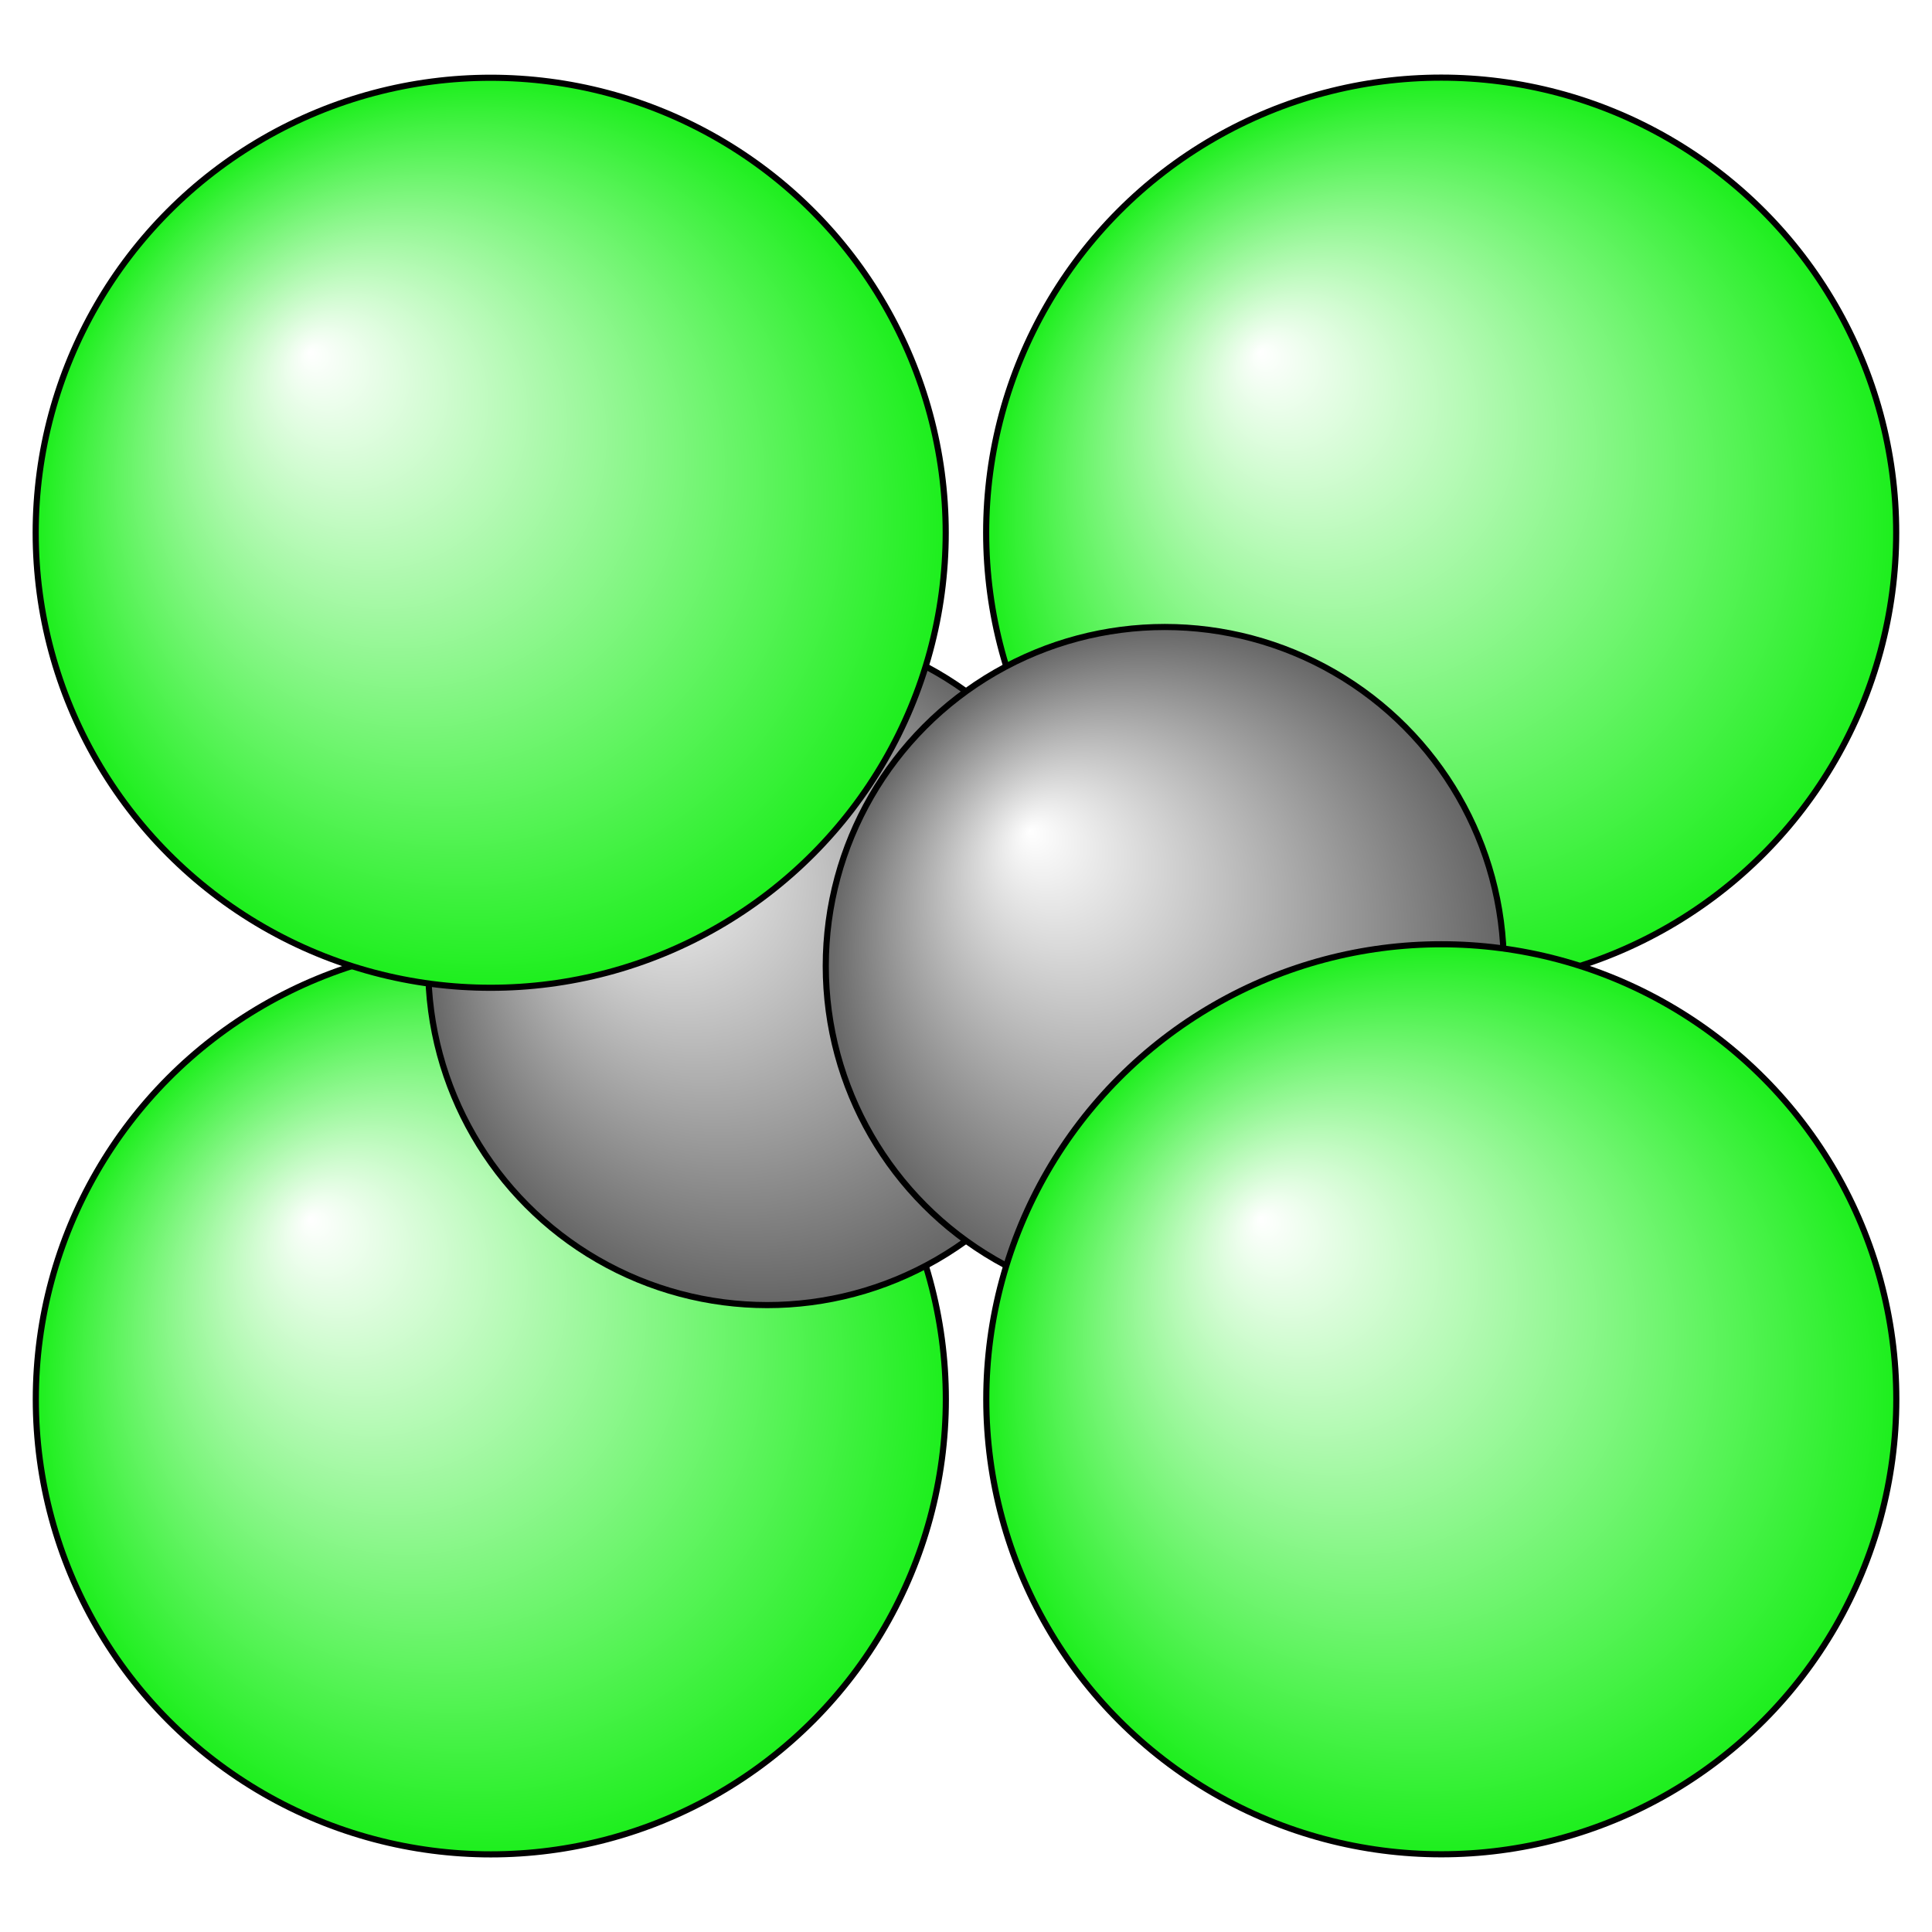 <?xml version="1.0"?>
<svg version="1.1" id="topsvg"
xmlns="http://www.w3.org/2000/svg" xmlns:xlink="http://www.w3.org/1999/xlink"
xmlns:cml="http://www.xml-cml.org/schema" x="0" y="0" width="1024px" height="1024px" viewBox="0 0 100 100">
<title>31373 - Open Babel Depiction</title>
<rect x="0" y="0" width="100" height="100" fill="white"/>
<defs>
<radialGradient id='radialffffff1eef1e' cx='50%' cy='50%' r='50%' fx='30%' fy='30%'>
  <stop offset=' 0%' stop-color="rgb(255,255,255)"  stop-opacity='1.0'/>
  <stop offset='100%' stop-color="rgb(30,239,30)"  stop-opacity ='1.0'/>
</radialGradient>
<radialGradient id='radialffffff666666' cx='50%' cy='50%' r='50%' fx='30%' fy='30%'>
  <stop offset=' 0%' stop-color="rgb(255,255,255)"  stop-opacity='1.0'/>
  <stop offset='100%' stop-color="rgb(102,102,102)"  stop-opacity ='1.0'/>
</radialGradient>
</defs>
<g transform="translate(0,0)">
<svg width="100" height="100" x="0" y="0" viewBox="0 0 157.489 150.651"
font-family="sans-serif" stroke="rgb(0,0,0)" stroke-width="2"  stroke-linecap="round">
<line x1="40.0" y1="110.7" x2="62.5" y2="75.3" opacity="1.0" stroke="rgb(0,0,0)"  stroke-width="3.0"/>
<line x1="40.0" y1="40.0" x2="62.5" y2="75.3" opacity="1.0" stroke="rgb(0,0,0)"  stroke-width="3.0"/>
<line x1="117.5" y1="40.0" x2="94.9" y2="75.3" opacity="1.0" stroke="rgb(0,0,0)"  stroke-width="3.0"/>
<line x1="117.5" y1="110.6" x2="94.9" y2="75.3" opacity="1.0" stroke="rgb(0,0,0)"  stroke-width="3.0"/>
<line x1="62.5" y1="72.3" x2="94.9" y2="72.3" opacity="1.0" stroke="rgb(0,0,0)"  stroke-width="3.0"/>
<line x1="62.5" y1="78.3" x2="94.9" y2="78.3" opacity="1.0" stroke="rgb(0,0,0)"  stroke-width="3.0"/>
<circle cx="40.01" cy="110.651" r="37.091" opacity="1" style="stroke:black;stroke-width:0.5;fill:url(#radialffffff1eef1e)"/>
<circle cx="117.479" cy="40" r="37.091" opacity="1" style="stroke:black;stroke-width:0.5;fill:url(#radialffffff1eef1e)"/>
<circle cx="62.54" cy="75.331" r="27.636" opacity="1" style="stroke:black;stroke-width:0.5;fill:url(#radialffffff666666)"/>
<circle cx="94.949" cy="75.327" r="27.636" opacity="1" style="stroke:black;stroke-width:0.5;fill:url(#radialffffff666666)"/>
<circle cx="40" cy="40.01" r="37.091" opacity="1" style="stroke:black;stroke-width:0.5;fill:url(#radialffffff1eef1e)"/>
<circle cx="117.489" cy="110.644" r="37.091" opacity="1" style="stroke:black;stroke-width:0.5;fill:url(#radialffffff1eef1e)"/>
</svg>
</g>
</svg>
